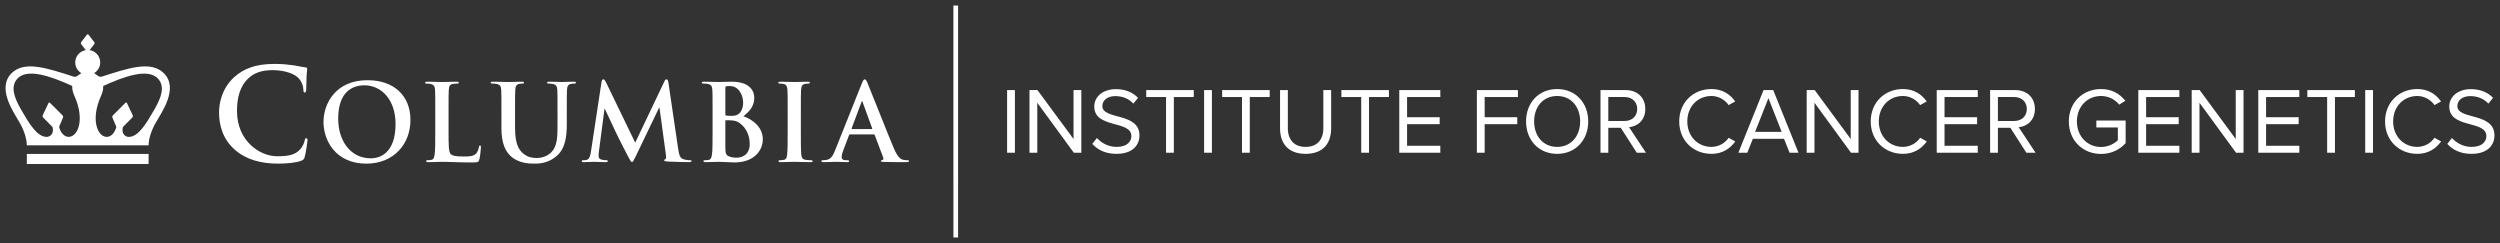 <?xml version="1.0" encoding="UTF-8" standalone="no"?>
<svg
   xmlns:dc="http://purl.org/dc/elements/1.1/"
   xmlns:cc="http://creativecommons.org/ns#"
   xmlns:rdf="http://www.w3.org/1999/02/22-rdf-syntax-ns#"
   xmlns:svg="http://www.w3.org/2000/svg"
   xmlns="http://www.w3.org/2000/svg"
   id="svg93"
   version="1.2"
   viewBox="0 0 638.87 62.092"
   height="21.905mm"
   width="225.379mm">
  <rect x="0" y="0" width="638.87" height="62.092" fill="#333333" stroke="none"/>
  <defs
     id="defs8">
    <clipPath
       id="clip1">
      <path
         id="path2"
         d="m 246,782.742 h 2 V 842 h -2 z m 0,0" />
    </clipPath>
    <clipPath
       id="clip2">
      <path
         id="path5"
         d="m 465,817 h 10.84 v 10 H 465 Z m 0,0" />
    </clipPath>
  </defs>
  <g
     clip-path="url(#clip1)"
     id="g12"
     style="clip-rule:nonzero;fill:#ffffff"
     transform="translate(-3.025,-781.325)">
    <path
       style="fill:#ffffff;fill-opacity:1;fill-rule:nonzero;stroke:none"
       d="M 246.664,782.742 246.668,842 h 1.195 v -59.258 h -1.199"
       id="path10" />
  </g>
  <path
     style="fill:#ffffff;fill-opacity:1;fill-rule:nonzero;stroke:none"
     d="m 222.753,32.976 h -5.004 c -0.109,0 -0.137,-0.082 -0.109,-0.191 l 2.504,-6.691 c 0.027,-0.105 0.078,-0.242 0.16,-0.242 0.082,0 0.109,0.137 0.137,0.242 l 2.449,6.719 c 0.023,0.082 0,0.164 -0.137,0.164 z m 9.191,7.969 c -0.324,0 -0.734,-0.027 -1.141,-0.109 -0.57,-0.133 -1.359,-0.516 -2.395,-2.965 -1.742,-4.133 -6.094,-15.227 -6.746,-16.723 -0.27,-0.625 -0.434,-0.871 -0.676,-0.871 -0.273,0 -0.438,0.297 -0.766,1.086 l -6.824,17.082 c -0.543,1.355 -1.062,2.281 -2.312,2.445 -0.215,0.027 -0.598,0.055 -0.844,0.055 -0.219,0 -0.328,0.055 -0.328,0.219 0,0.215 0.168,0.273 0.52,0.273 1.414,0 2.91,-0.082 3.207,-0.082 0.848,0 2.016,0.082 2.887,0.082 0.297,0 0.461,-0.059 0.461,-0.273 0,-0.164 -0.082,-0.219 -0.41,-0.219 h -0.406 c -0.844,0 -1.09,-0.352 -1.09,-0.844 0,-0.324 0.137,-0.977 0.41,-1.656 l 1.469,-3.891 c 0.055,-0.164 0.109,-0.215 0.242,-0.215 h 6.066 c 0.137,0 0.219,0.051 0.273,0.188 l 2.176,5.766 c 0.137,0.324 -0.055,0.57 -0.246,0.625 -0.27,0.027 -0.379,0.082 -0.379,0.246 0,0.191 0.324,0.191 0.812,0.215 2.176,0.059 4.164,0.059 5.141,0.059 1.008,0 1.254,-0.059 1.254,-0.273 0,-0.191 -0.137,-0.219 -0.355,-0.219 z m -55.637,0 c -0.352,0 -0.898,-0.027 -1.688,-0.273 -0.812,-0.242 -1.086,-1.031 -1.332,-2.746 l -2.473,-16.805 c -0.082,-0.574 -0.246,-0.844 -0.492,-0.844 -0.242,0 -0.406,0.215 -0.598,0.652 l -7.398,15.527 -7.422,-15.336 c -0.352,-0.707 -0.516,-0.844 -0.734,-0.844 -0.219,0 -0.383,0.246 -0.461,0.707 l -2.691,17.734 c -0.137,0.922 -0.355,1.984 -1.117,2.145 -0.406,0.082 -0.598,0.082 -0.816,0.082 -0.273,0 -0.434,0.055 -0.434,0.191 0,0.242 0.215,0.301 0.488,0.301 0.871,0 2.176,-0.086 2.691,-0.086 0.492,0 1.715,0.086 2.855,0.086 0.41,0 0.652,-0.059 0.652,-0.301 0,-0.137 -0.188,-0.191 -0.406,-0.191 -0.273,0 -0.652,-0.027 -1.145,-0.137 -0.461,-0.105 -0.812,-0.352 -0.812,-0.871 0,-0.434 0.027,-0.785 0.082,-1.273 l 1.414,-10.824 h 0.105 c 0.953,2.035 2.586,5.465 2.832,6.035 0.324,0.762 2.477,4.922 3.125,6.172 0.438,0.816 0.707,1.363 0.953,1.363 0.246,0 0.379,-0.246 1.004,-1.527 l 5.934,-12.344 h 0.105 l 1.633,11.965 c 0.109,0.762 0.027,1.113 -0.137,1.168 -0.188,0.082 -0.301,0.164 -0.301,0.301 0,0.164 0.164,0.246 0.793,0.301 1.086,0.082 4.84,0.164 5.52,0.164 0.383,0 0.707,-0.082 0.707,-0.301 0,-0.164 -0.191,-0.191 -0.438,-0.191 z m 11.988,-0.652 c -0.625,0 -1.25,-0.027 -1.984,-0.324 -0.867,-0.355 -0.949,-0.816 -0.949,-2.613 v -6.441 c 0,-0.137 0.051,-0.191 0.16,-0.191 0.41,0 0.684,0 1.172,0.023 1.059,0.055 1.688,0.242 2.258,0.656 2.066,1.438 2.637,3.723 2.637,5.406 0,2.832 -2.066,3.484 -3.293,3.484 z m -2.934,-17.789 c 0,-0.297 0.051,-0.402 0.242,-0.461 0.273,-0.055 0.516,-0.055 0.898,-0.055 2.34,0 3.402,2.395 3.402,4.219 0,1.332 -0.41,2.312 -1.117,2.883 -0.461,0.406 -1.062,0.516 -1.961,0.516 -0.621,0 -1.031,-0.027 -1.277,-0.082 -0.105,-0.027 -0.188,-0.082 -0.188,-0.301 z m 4.621,7.211 c 1.496,-1.195 2.777,-2.531 2.777,-4.758 0,-1.445 -0.871,-4.082 -5.797,-4.082 -0.926,0 -1.984,0.078 -3.316,0.078 -0.543,0 -2.258,-0.078 -3.699,-0.078 -0.406,0 -0.598,0.055 -0.598,0.246 0,0.188 0.164,0.242 0.461,0.242 0.379,0 0.844,0.027 1.059,0.078 0.898,0.195 1.117,0.629 1.172,1.555 0.055,0.871 0.055,1.633 0.055,5.766 v 4.789 c 0,2.5 0,4.652 -0.137,5.789 -0.109,0.789 -0.242,1.387 -0.785,1.496 -0.246,0.055 -0.574,0.109 -0.984,0.109 -0.324,0 -0.434,0.082 -0.434,0.219 0,0.191 0.191,0.273 0.543,0.273 1.09,0 2.805,-0.082 3.43,-0.082 0.816,0 3.289,0.16 3.941,0.16 5.008,0 7.262,-3.016 7.262,-5.93 0,-3.18 -2.719,-5.109 -4.949,-5.871 z m -67.301,7.477 c -0.219,0 -0.27,0.164 -0.301,0.41 -0.055,0.516 -0.379,1.277 -0.703,1.629 -0.684,0.738 -1.746,0.762 -3.188,0.762 -2.121,0 -2.824,-0.191 -3.289,-0.598 -0.57,-0.488 -0.57,-2.363 -0.57,-5.848 v -4.785 c 0,-4.133 0,-4.895 0.055,-5.766 0.055,-0.953 0.27,-1.414 1.004,-1.551 0.328,-0.051 0.762,-0.078 1.062,-0.078 0.328,0 0.488,-0.059 0.488,-0.246 0,-0.191 -0.188,-0.246 -0.57,-0.246 -1.062,0 -3.047,0.086 -3.699,0.086 -0.734,0 -2.449,-0.086 -3.727,-0.086 -0.406,0 -0.598,0.055 -0.598,0.246 0,0.188 0.164,0.246 0.461,0.246 0.355,0 0.68,0.027 0.898,0.078 0.898,0.188 1.117,0.625 1.172,1.551 0.055,0.871 0.055,1.633 0.055,5.766 v 4.785 c 0,2.504 0,4.656 -0.137,5.793 -0.109,0.789 -0.246,1.387 -0.789,1.496 -0.246,0.055 -0.574,0.109 -0.98,0.109 -0.324,0 -0.434,0.082 -0.434,0.219 0,0.188 0.191,0.273 0.543,0.273 1.086,0 2.801,-0.086 3.43,-0.086 2.203,0 3.996,0.164 7.91,0.164 1.414,0 1.551,-0.137 1.715,-0.734 0.219,-0.789 0.406,-2.828 0.406,-3.125 0,-0.328 -0.023,-0.465 -0.215,-0.465 z m 84.559,3.754 c -0.41,0 -1.004,-0.055 -1.387,-0.109 -0.816,-0.109 -1.004,-0.598 -1.09,-1.332 -0.109,-1.168 -0.109,-3.32 -0.109,-5.957 v -4.785 c 0,-4.133 0,-4.895 0.055,-5.766 0.055,-0.953 0.273,-1.414 1.008,-1.555 0.328,-0.051 0.543,-0.078 0.816,-0.078 0.273,0 0.434,-0.055 0.434,-0.273 0,-0.16 -0.215,-0.215 -0.57,-0.215 -1.035,0 -2.641,0.082 -3.316,0.082 -0.793,0 -2.504,-0.082 -3.539,-0.082 -0.434,0 -0.652,0.055 -0.652,0.215 0,0.219 0.164,0.273 0.438,0.273 0.324,0 0.68,0.027 0.977,0.109 0.602,0.137 0.871,0.598 0.926,1.523 0.055,0.871 0.055,1.633 0.055,5.766 v 4.785 c 0,2.637 0,4.789 -0.137,5.93 -0.082,0.789 -0.242,1.25 -0.789,1.359 -0.242,0.055 -0.57,0.109 -0.977,0.109 -0.328,0 -0.434,0.082 -0.434,0.219 0,0.188 0.188,0.273 0.543,0.273 1.086,0 2.797,-0.086 3.426,-0.086 0.734,0 2.445,0.086 4.242,0.086 0.297,0 0.52,-0.086 0.52,-0.273 0,-0.137 -0.141,-0.219 -0.438,-0.219 z m -60.633,-20.07 c -1.062,0 -2.777,0.082 -3.102,0.082 -0.027,0 -1.738,-0.082 -3.125,-0.082 -0.383,0 -0.57,0.055 -0.57,0.246 0,0.188 0.16,0.242 0.457,0.242 0.301,0 0.762,0.027 0.984,0.078 0.895,0.191 1.113,0.629 1.168,1.555 0.051,0.871 0.051,1.633 0.051,5.766 v 3.398 c 0,2.805 -0.078,5.254 -1.578,6.746 -1.082,1.086 -2.555,1.469 -3.75,1.469 -0.926,0 -2.176,-0.109 -3.402,-1.117 -1.328,-1.086 -2.121,-2.746 -2.121,-6.688 v -3.809 c 0,-4.133 0,-4.895 0.055,-5.766 0.059,-0.953 0.273,-1.414 1.008,-1.555 0.328,-0.051 0.492,-0.078 0.789,-0.078 0.27,0 0.434,-0.055 0.434,-0.242 0,-0.191 -0.188,-0.246 -0.598,-0.246 -0.977,0 -2.691,0.082 -3.344,0.082 -0.816,0 -2.531,-0.082 -3.973,-0.082 -0.406,0 -0.598,0.055 -0.598,0.246 0,0.188 0.164,0.242 0.461,0.242 0.383,0 0.848,0.027 1.062,0.078 0.898,0.191 1.117,0.629 1.168,1.555 0.055,0.871 0.055,1.633 0.055,5.766 v 3.969 c 0,3.945 1.035,5.957 2.422,7.207 1.984,1.797 4.594,1.879 6.039,1.879 1.766,0 3.727,-0.301 5.656,-1.957 2.285,-1.961 2.586,-5.168 2.586,-8.188 v -2.91 c 0,-4.133 0,-4.895 0.051,-5.766 0.055,-0.953 0.273,-1.414 1.008,-1.555 0.324,-0.051 0.488,-0.078 0.789,-0.078 0.324,0 0.488,-0.055 0.488,-0.242 0,-0.191 -0.191,-0.246 -0.57,-0.246 z m -51.836,19.582 c -5.223,0 -8.348,-4.488 -8.348,-10.145 0,-6.773 3.559,-8.512 6.691,-8.512 4.457,0 7.969,3.781 7.969,9.871 0,7.859 -4.41,8.785 -6.313,8.785 z m -0.871,-19.965 c -8.156,0 -11.23,6.012 -11.23,10.664 0,4.812 3.152,10.66 10.961,10.66 6.906,0 11.258,-4.926 11.258,-11.152 0,-6.227 -4.215,-10.172 -10.988,-10.172 z"
     id="path90" />
  <g
     id="flowRoot817-5-3"
     style="font-style:normal;font-variant:normal;font-weight:normal;font-stretch:normal;font-size:40px;line-height:125%;font-family:'Libre Baskerville';-inkscape-font-specification:'Libre Baskerville';letter-spacing:0px;word-spacing:0px;fill:#ffffff;fill-opacity:1;stroke:none;stroke-width:1px;stroke-linecap:butt;stroke-linejoin:miter;stroke-opacity:1"
     transform="matrix(0.75,0,0,0.75,173.671,-363.39)"
     aria-label="INSTITUTE FOR CANCER GENETICS">
    <path
       id="path881"
       style="font-style:normal;font-variant:normal;font-weight:normal;font-stretch:normal;font-size:32px;line-height:0%;font-family:'Proxima Nova';-inkscape-font-specification:'Proxima Nova';letter-spacing:0px;fill:#ffffff;fill-opacity:1"
       d="m 114.248,536.556 v -21.344 h -2.656 v 21.344 z" />
    <path
       id="path883"
       style="font-style:normal;font-variant:normal;font-weight:normal;font-stretch:normal;font-size:32px;line-height:0%;font-family:'Proxima Nova';-inkscape-font-specification:'Proxima Nova';letter-spacing:0px;fill:#ffffff;fill-opacity:1"
       d="m 136.881,536.556 v -21.344 h -2.656 v 16.672 l -12.288,-16.672 h -2.72 v 21.344 h 2.656 v -17.024 l 12.448,17.024 z" />
    <path
       id="path885"
       style="font-style:normal;font-variant:normal;font-weight:normal;font-stretch:normal;font-size:32px;line-height:0%;font-family:'Proxima Nova';-inkscape-font-specification:'Proxima Nova';letter-spacing:0px;fill:#ffffff;fill-opacity:1"
       d="m 148.816,536.94 c 5.76,0 7.872,-3.168 7.872,-6.272 0,-7.968 -12.64,-5.216 -12.64,-10.016 0,-2.016 1.824,-3.392 4.384,-3.392 2.336,0 4.576,0.8 6.176,2.56 l 1.6,-1.952 c -1.792,-1.888 -4.32,-2.976 -7.584,-2.976 -4.192,0 -7.328,2.4 -7.328,5.92 0,7.616 12.64,4.576 12.64,10.08 0,1.632 -1.216,3.68 -5.024,3.68 -3.008,0 -5.312,-1.472 -6.72,-3.04 l -1.568,2.016 c 1.76,1.984 4.48,3.392 8.192,3.392 z" />
    <path
       id="path887"
       style="font-style:normal;font-variant:normal;font-weight:normal;font-stretch:normal;font-size:32px;line-height:0%;font-family:'Proxima Nova';-inkscape-font-specification:'Proxima Nova';letter-spacing:0px;fill:#ffffff;fill-opacity:1"
       d="m 168.403,536.556 v -18.976 h 6.784 v -2.368 h -16.192 v 2.368 h 6.752 v 18.976 z" />
    <path
       id="path889"
       style="font-style:normal;font-variant:normal;font-weight:normal;font-stretch:normal;font-size:32px;line-height:0%;font-family:'Proxima Nova';-inkscape-font-specification:'Proxima Nova';letter-spacing:0px;fill:#ffffff;fill-opacity:1"
       d="m 181.373,536.556 v -21.344 h -2.656 v 21.344 z" />
    <path
       id="path891"
       style="font-style:normal;font-variant:normal;font-weight:normal;font-stretch:normal;font-size:32px;line-height:0%;font-family:'Proxima Nova';-inkscape-font-specification:'Proxima Nova';letter-spacing:0px;fill:#ffffff;fill-opacity:1"
       d="m 194.278,536.556 v -18.976 h 6.784 v -2.368 h -16.192 v 2.368 h 6.752 v 18.976 z" />
    <path
       id="path893"
       style="font-style:normal;font-variant:normal;font-weight:normal;font-stretch:normal;font-size:32px;line-height:0%;font-family:'Proxima Nova';-inkscape-font-specification:'Proxima Nova';letter-spacing:0px;fill:#ffffff;fill-opacity:1"
       d="m 213.296,536.94 c 5.792,0 8.704,-3.392 8.704,-8.704 v -13.024 h -2.656 v 12.992 c 0,3.904 -2.112,6.368 -6.048,6.368 -3.936,0 -6.048,-2.464 -6.048,-6.368 v -12.992 h -2.656 v 13.056 c 0,5.248 2.912,8.672 8.704,8.672 z" />
    <path
       id="path895"
       style="font-style:normal;font-variant:normal;font-weight:normal;font-stretch:normal;font-size:32px;line-height:0%;font-family:'Proxima Nova';-inkscape-font-specification:'Proxima Nova';letter-spacing:0px;fill:#ffffff;fill-opacity:1"
       d="m 234.903,536.556 v -18.976 h 6.784 v -2.368 h -16.192 v 2.368 h 6.752 v 18.976 z" />
    <path
       id="path897"
       style="font-style:normal;font-variant:normal;font-weight:normal;font-stretch:normal;font-size:32px;line-height:0%;font-family:'Proxima Nova';-inkscape-font-specification:'Proxima Nova';letter-spacing:0px;fill:#ffffff;fill-opacity:1"
       d="m 259.201,536.556 v -2.368 h -11.328 v -7.36 h 11.104 v -2.368 h -11.104 v -6.88 h 11.328 v -2.368 h -13.984 v 21.344 z" />
    <path
       id="path899"
       style="font-style:normal;font-variant:normal;font-weight:normal;font-stretch:normal;font-size:32px;line-height:0%;font-family:'Proxima Nova';-inkscape-font-specification:'Proxima Nova';letter-spacing:0px;fill:#ffffff;fill-opacity:1"
       d="m 274.31,536.556 v -9.728 h 11.104 v -2.368 h -11.104 v -6.88 h 11.328 v -2.368 h -13.984 v 21.344 z" />
    <path
       id="path901"
       style="font-style:normal;font-variant:normal;font-weight:normal;font-stretch:normal;font-size:32px;line-height:0%;font-family:'Proxima Nova';-inkscape-font-specification:'Proxima Nova';letter-spacing:0px;fill:#ffffff;fill-opacity:1"
       d="m 299.007,536.94 c 6.304,0 10.592,-4.736 10.592,-11.04 0,-6.304 -4.288,-11.04 -10.592,-11.04 -6.336,0 -10.592,4.736 -10.592,11.04 0,6.304 4.256,11.04 10.592,11.04 z m 0,-2.368 c -4.8,0 -7.84,-3.712 -7.84,-8.672 0,-4.992 3.04,-8.672 7.84,-8.672 4.768,0 7.84,3.68 7.84,8.672 0,4.96 -3.072,8.672 -7.84,8.672 z" />
    <path
       id="path903"
       style="font-style:normal;font-variant:normal;font-weight:normal;font-stretch:normal;font-size:32px;line-height:0%;font-family:'Proxima Nova';-inkscape-font-specification:'Proxima Nova';letter-spacing:0px;fill:#ffffff;fill-opacity:1"
       d="m 329.267,536.556 -5.76,-8.704 c 2.912,-0.256 5.536,-2.368 5.536,-6.208 0,-3.936 -2.784,-6.432 -6.688,-6.432 h -8.576 v 21.344 h 2.656 v -8.48 h 4.256 l 5.44,8.48 z m -7.232,-10.816 h -5.6 v -8.16 h 5.6 c 2.528,0 4.256,1.664 4.256,4.064 0,2.4 -1.728,4.096 -4.256,4.096 z" />
    <path
       id="path905"
       style="font-style:normal;font-variant:normal;font-weight:normal;font-stretch:normal;font-size:32px;line-height:0%;font-family:'Proxima Nova';-inkscape-font-specification:'Proxima Nova';letter-spacing:0px;fill:#ffffff;fill-opacity:1"
       d="m 351.579,536.94 c 3.776,0 6.336,-1.792 8.128,-4.224 l -2.272,-1.248 c -1.216,1.824 -3.424,3.104 -5.856,3.104 -4.672,0 -8.224,-3.616 -8.224,-8.672 0,-5.088 3.552,-8.672 8.224,-8.672 2.432,0 4.64,1.312 5.856,3.104 l 2.24,-1.248 c -1.696,-2.4 -4.32,-4.224 -8.096,-4.224 -6.144,0 -10.976,4.48 -10.976,11.04 0,6.56 4.832,11.04 10.976,11.04 z" />
    <path
       id="path907"
       style="font-style:normal;font-variant:normal;font-weight:normal;font-stretch:normal;font-size:32px;line-height:0%;font-family:'Proxima Nova';-inkscape-font-specification:'Proxima Nova';letter-spacing:0px;fill:#ffffff;fill-opacity:1"
       d="m 381.239,536.556 -8.608,-21.344 h -3.296 l -8.576,21.344 h 3.04 l 1.888,-4.736 h 10.624 l 1.888,4.736 z m -5.728,-7.104 h -9.056 l 4.544,-11.488 z" />
    <path
       id="path909"
       style="font-style:normal;font-variant:normal;font-weight:normal;font-stretch:normal;font-size:32px;line-height:0%;font-family:'Proxima Nova';-inkscape-font-specification:'Proxima Nova';letter-spacing:0px;fill:#ffffff;fill-opacity:1"
       d="m 401.693,536.556 v -21.344 h -2.656 v 16.672 l -12.288,-16.672 h -2.72 v 21.344 h 2.656 v -17.024 l 12.448,17.024 z" />
    <path
       id="path911"
       style="font-style:normal;font-variant:normal;font-weight:normal;font-stretch:normal;font-size:32px;line-height:0%;font-family:'Proxima Nova';-inkscape-font-specification:'Proxima Nova';letter-spacing:0px;fill:#ffffff;fill-opacity:1"
       d="m 416.829,536.94 c 3.776,0 6.336,-1.792 8.128,-4.224 l -2.272,-1.248 c -1.216,1.824 -3.424,3.104 -5.856,3.104 -4.672,0 -8.224,-3.616 -8.224,-8.672 0,-5.088 3.552,-8.672 8.224,-8.672 2.432,0 4.64,1.312 5.856,3.104 l 2.24,-1.248 c -1.696,-2.4 -4.32,-4.224 -8.096,-4.224 -6.144,0 -10.976,4.48 -10.976,11.04 0,6.56 4.832,11.04 10.976,11.04 z" />
    <path
       id="path913"
       style="font-style:normal;font-variant:normal;font-weight:normal;font-stretch:normal;font-size:32px;line-height:0%;font-family:'Proxima Nova';-inkscape-font-specification:'Proxima Nova';letter-spacing:0px;fill:#ffffff;fill-opacity:1"
       d="m 442.326,536.556 v -2.368 h -11.328 v -7.36 h 11.104 v -2.368 h -11.104 v -6.88 h 11.328 v -2.368 h -13.984 v 21.344 z" />
    <path
       id="path915"
       style="font-style:normal;font-variant:normal;font-weight:normal;font-stretch:normal;font-size:32px;line-height:0%;font-family:'Proxima Nova';-inkscape-font-specification:'Proxima Nova';letter-spacing:0px;fill:#ffffff;fill-opacity:1"
       d="m 462.017,536.556 -5.76,-8.704 c 2.912,-0.256 5.536,-2.368 5.536,-6.208 0,-3.936 -2.784,-6.432 -6.688,-6.432 h -8.576 v 21.344 h 2.656 v -8.48 h 4.256 l 5.44,8.48 z m -7.232,-10.816 h -5.6 v -8.16 h 5.6 c 2.528,0 4.256,1.664 4.256,4.064 0,2.4 -1.728,4.096 -4.256,4.096 z" />
    <path
       id="path917"
       style="font-style:normal;font-variant:normal;font-weight:normal;font-stretch:normal;font-size:32px;line-height:0%;font-family:'Proxima Nova';-inkscape-font-specification:'Proxima Nova';letter-spacing:0px;fill:#ffffff;fill-opacity:1"
       d="m 484.329,536.972 c 3.488,0 6.4,-1.472 8.384,-3.68 v -7.712 h -9.984 v 2.368 h 7.328 v 4.352 c -1.056,1.056 -3.168,2.304 -5.728,2.304 -4.672,0 -8.224,-3.648 -8.224,-8.704 0,-5.088 3.552,-8.672 8.224,-8.672 2.56,0 4.832,1.216 6.176,2.944 l 2.112,-1.312 c -1.888,-2.336 -4.512,-4 -8.288,-4 -6.08,0 -10.976,4.416 -10.976,11.04 0,6.624 4.896,11.072 10.976,11.072 z" />
    <path
       id="path919"
       style="font-style:normal;font-variant:normal;font-weight:normal;font-stretch:normal;font-size:32px;line-height:0%;font-family:'Proxima Nova';-inkscape-font-specification:'Proxima Nova';letter-spacing:0px;fill:#ffffff;fill-opacity:1"
       d="m 511.013,536.556 v -2.368 h -11.328 v -7.36 h 11.104 v -2.368 h -11.104 v -6.88 h 11.328 v -2.368 h -13.984 v 21.344 z" />
    <path
       id="path921"
       style="font-style:normal;font-variant:normal;font-weight:normal;font-stretch:normal;font-size:32px;line-height:0%;font-family:'Proxima Nova';-inkscape-font-specification:'Proxima Nova';letter-spacing:0px;fill:#ffffff;fill-opacity:1"
       d="m 532.881,536.556 v -21.344 h -2.656 v 16.672 l -12.288,-16.672 h -2.72 v 21.344 h 2.656 v -17.024 l 12.448,17.024 z" />
    <path
       id="path923"
       style="font-style:normal;font-variant:normal;font-weight:normal;font-stretch:normal;font-size:32px;line-height:0%;font-family:'Proxima Nova';-inkscape-font-specification:'Proxima Nova';letter-spacing:0px;fill:#ffffff;fill-opacity:1"
       d="m 551.888,536.556 v -2.368 h -11.328 v -7.36 h 11.104 v -2.368 h -11.104 v -6.88 h 11.328 v -2.368 h -13.984 v 21.344 z" />
    <path
       id="path925"
       style="font-style:normal;font-variant:normal;font-weight:normal;font-stretch:normal;font-size:32px;line-height:0%;font-family:'Proxima Nova';-inkscape-font-specification:'Proxima Nova';letter-spacing:0px;fill:#ffffff;fill-opacity:1"
       d="m 564.028,536.556 v -18.976 h 6.784 v -2.368 h -16.192 v 2.368 h 6.752 v 18.976 z" />
    <path
       id="path927"
       style="font-style:normal;font-variant:normal;font-weight:normal;font-stretch:normal;font-size:32px;line-height:0%;font-family:'Proxima Nova';-inkscape-font-specification:'Proxima Nova';letter-spacing:0px;fill:#ffffff;fill-opacity:1"
       d="m 576.998,536.556 v -21.344 h -2.656 v 21.344 z" />
    <path
       id="path929"
       style="font-style:normal;font-variant:normal;font-weight:normal;font-stretch:normal;font-size:32px;line-height:0%;font-family:'Proxima Nova';-inkscape-font-specification:'Proxima Nova';letter-spacing:0px;fill:#ffffff;fill-opacity:1"
       d="m 592.079,536.94 c 3.776,0 6.336,-1.792 8.128,-4.224 l -2.272,-1.248 c -1.216,1.824 -3.424,3.104 -5.856,3.104 -4.672,0 -8.224,-3.616 -8.224,-8.672 0,-5.088 3.552,-8.672 8.224,-8.672 2.432,0 4.64,1.312 5.856,3.104 l 2.24,-1.248 c -1.696,-2.4 -4.32,-4.224 -8.096,-4.224 -6.144,0 -10.976,4.48 -10.976,11.04 0,6.56 4.832,11.04 10.976,11.04 z" />
    <path
       id="path931"
       style="font-style:normal;font-variant:normal;font-weight:normal;font-stretch:normal;font-size:32px;line-height:0%;font-family:'Proxima Nova';-inkscape-font-specification:'Proxima Nova';letter-spacing:0px;fill:#ffffff;fill-opacity:1"
       d="m 610.504,536.94 c 5.76,0 7.872,-3.168 7.872,-6.272 0,-7.968 -12.64,-5.216 -12.64,-10.016 0,-2.016 1.824,-3.392 4.384,-3.392 2.336,0 4.576,0.8 6.176,2.56 l 1.6,-1.952 c -1.792,-1.888 -4.32,-2.976 -7.584,-2.976 -4.192,0 -7.328,2.4 -7.328,5.92 0,7.616 12.64,4.576 12.64,10.08 0,1.632 -1.216,3.68 -5.024,3.68 -3.008,0 -5.312,-1.472 -6.72,-3.04 l -1.568,2.016 c 1.76,1.984 4.48,3.392 8.192,3.392 z" />
  </g>
  <path
     style="fill:#ffffff;fill-opacity:1;fill-rule:nonzero;stroke:none;stroke-width:1"
     d="m 39.37,28.132 c -2.023,3.488 -4.004,6.855 -6.484,6.855 -0.707,0 -1.969,-0.672 -1.48,-2.527 l 2.336,-2.359 c 0.16,-0.18 0.281,-0.387 0.168,-0.652 l -1.477,-3.125 c -0.086,-0.184 -0.25,-0.176 -0.426,0 l -3.125,3.125 c -0.168,0.172 -0.242,0.406 -0.133,0.66 l 0.988,2.309 c -0.383,1.527 -1.375,2.641 -2.582,2.555 -2.238,-0.148 -4.055,-4.402 -1.359,-10.41 0.453,-1.012 0.625,-1.859 0.578,-2.594 5.109,-2.324 11.684,-4.824 14.184,-1.664 1.504,1.895 0.801,4.398 -1.188,7.828 z m -21.695,6.84 c -1.203,0.086 -2.195,-1.027 -2.578,-2.555 l 0.984,-2.309 c 0.113,-0.254 0.039,-0.488 -0.129,-0.66 l -3.129,-3.125 c -0.176,-0.176 -0.336,-0.184 -0.422,0 l -1.48,3.125 c -0.113,0.266 0.012,0.473 0.168,0.652 l 2.336,2.359 c 0.484,1.855 -0.77,2.527 -1.48,2.527 -2.477,0 -4.457,-3.367 -6.484,-6.855 -1.988,-3.43 -2.687,-5.934 -1.188,-7.828 2.504,-3.16 9.078,-0.66 14.184,1.664 -0.047,0.734 0.125,1.582 0.578,2.594 2.699,6.008 0.879,10.262 -1.359,10.41 z m 8.355,-15.398 c -0.371,0.121 -0.758,0.012 -1.094,-0.258 -0.289,-0.242 -0.594,-0.445 -0.895,-0.625 0.934,-0.555 1.562,-1.57 1.562,-2.734 0,-1.594 -1.168,-2.91 -2.695,-3.148 l 1.172,-1.512 c 0.117,-0.148 0.117,-0.395 0,-0.543 l -1.453,-1.875 c -0.059,-0.078 -0.133,-0.109 -0.215,-0.109 -0.074,0 -0.152,0.031 -0.211,0.109 l -1.449,1.875 c -0.117,0.148 -0.117,0.395 0,0.543 l 1.168,1.512 c -1.527,0.238 -2.691,1.555 -2.691,3.148 0,1.164 0.625,2.18 1.562,2.734 -0.301,0.18 -0.605,0.383 -0.898,0.625 -0.336,0.27 -0.719,0.379 -1.094,0.258 -6.629,-2.117 -12.48,-4.16 -15.805,-0.902 -3.98,3.91 0.652,10.227 2.113,12.824 1.02,1.824 1.746,3.949 1.746,5.637 H 37.975 c 0,-1.688 0.727,-3.812 1.746,-5.637 1.461,-2.598 6.098,-8.914 2.113,-12.824 -3.324,-3.258 -9.176,-1.215 -15.805,0.902 z M 6.858,41.906 H 37.975 v -2.562 H 6.858 Z"
     id="path90-3-4" />
  <path
     style="fill:#ffffff;fill-opacity:1;fill-rule:nonzero;stroke:none;stroke-width:1"
     d="m 78.28,35.316 c -0.258,0 -0.324,0.129 -0.422,0.648 -0.129,0.586 -0.551,1.531 -1.102,2.145 -1.305,1.496 -3.059,1.824 -5.953,1.824 -4.355,0 -10.238,-3.84 -10.238,-11.574 0,-3.152 0.617,-6.238 2.992,-8.418 1.43,-1.301 3.285,-2.016 6.109,-2.016 2.988,0 5.527,0.879 6.598,2.016 0.816,0.844 1.238,1.984 1.27,2.988 0,0.457 0.066,0.715 0.324,0.715 0.293,0 0.355,-0.258 0.391,-0.746 0.066,-0.648 0.031,-2.438 0.098,-3.512 0.062,-1.137 0.164,-1.527 0.164,-1.785 0,-0.195 -0.133,-0.355 -0.488,-0.395 -0.977,-0.094 -2.016,-0.387 -3.25,-0.551 -1.496,-0.195 -2.699,-0.32 -4.715,-0.32 -4.844,0 -7.93,1.297 -10.27,3.441 -3.121,2.859 -3.809,6.695 -3.809,8.906 0,3.152 0.848,6.793 4.035,9.59 2.957,2.566 6.695,3.543 11.148,3.543 2.082,0 4.551,-0.227 5.848,-0.75 0.555,-0.227 0.688,-0.387 0.848,-0.938 0.328,-1.109 0.719,-3.938 0.719,-4.328 0,-0.258 -0.066,-0.484 -0.297,-0.484"
     id="path90-0" />
</svg>

